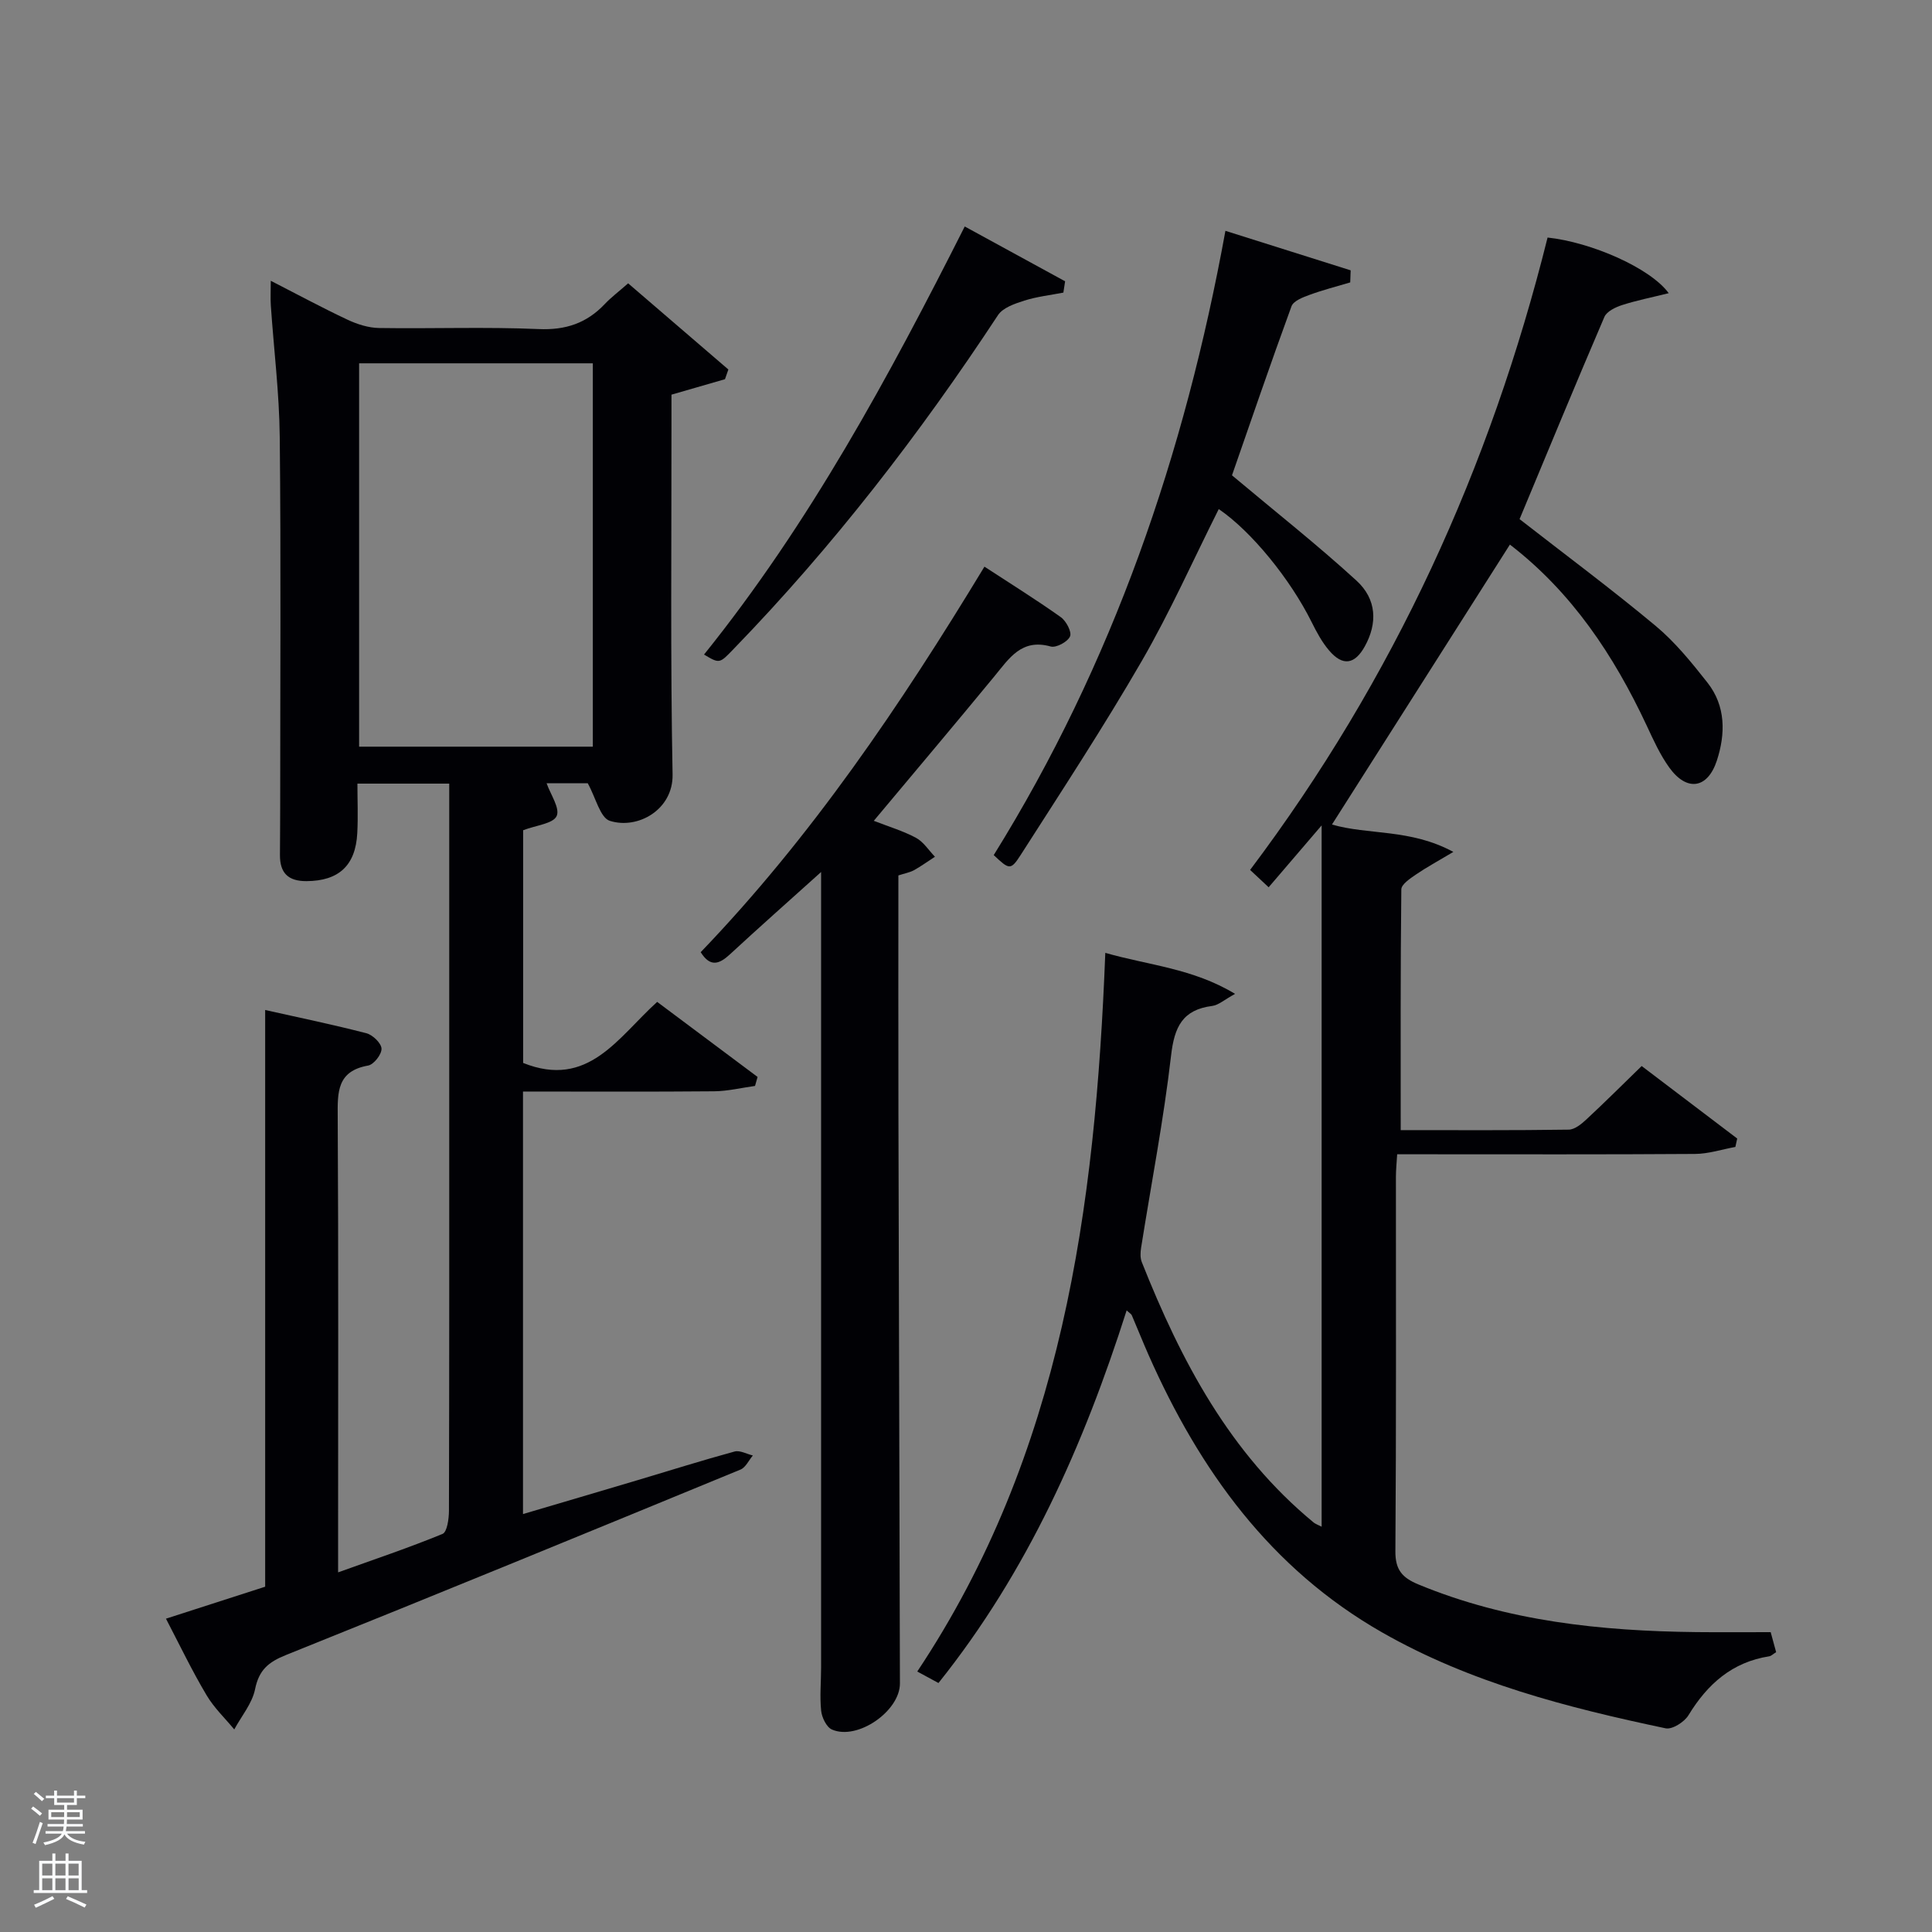 <svg enable-background="new 0 0 400 400" viewBox="0 0 400 400" xmlns="http://www.w3.org/2000/svg"><rect x="0" y="0" width="400" height="400" fill="#808080" stroke="none"/><path d="m6.44 374.46.42-.45c.65.47 1.27.95 1.85 1.44l-.45.49c-.65-.56-1.25-1.06-1.82-1.48m.93 7.33-.63-.26c.55-1.36 1.05-2.8 1.52-4.33.19.1.38.19.59.27-.46 1.29-.95 2.73-1.48 4.32m-.38-10.38.44-.42c.43.34 1.01.82 1.74 1.44l-.49.49c-.53-.51-1.09-1.01-1.69-1.51m2.5.35h1.72v-1.04h.59v1.04h3.52v-1.04h.59v1.04h1.75v.53h-1.75v1.42h-2.03v.97h3.22v2.03h-3.24c0 .35-.01.66-.03.93h3.32v.53h-3.37c-.03.27-.08.58-.15.94h3.96v.53h-3.71c.67.92 1.93 1.48 3.79 1.68-.13.24-.23.44-.29.59-2.13-.38-3.48-1.08-4.04-2.12-.43.97-1.77 1.72-4.03 2.23-.09-.19-.2-.37-.33-.55 2.1-.42 3.37-1.03 3.81-1.83h-3.36v-.53h3.58c.08-.29.13-.61.16-.94h-3.33v-.53h3.39c.02-.27.04-.58.04-.93h-3.23v-2.03h3.25v-.97h-2.07v-1.42h-1.73zm1.12 3.44v1h2.65c.01-.3.02-.44.02-.4v-.25-.35zm1.19-2h3.52v-.91h-3.52zm4.71 2h-2.63v.59c0 .15-.01.28-.01.4h2.64z" fill="#fafbfc"/><path d="m13.56 383.74h.63v1.52h2.72v6.07h1.13v.6h-11.06v-.6h1.13v-6.07h2.73v-1.52h.63v1.52h2.1v-1.52zm-2.69 8.83.38.56c-1.24.63-2.53 1.25-3.85 1.85-.1-.21-.21-.42-.34-.63 1.36-.55 2.63-1.15 3.81-1.78m-2.13-4.27h2.1v-2.45h-2.1zm0 3.04h2.1v-2.46h-2.1zm2.72-3.04h2.1v-2.45h-2.1zm0 3.04h2.1v-2.46h-2.1zm6.07 3.6c-1.41-.71-2.7-1.3-3.86-1.78l.35-.56c1.45.62 2.75 1.19 3.88 1.72zm-1.25-9.09h-2.1v2.45h2.1zm-2.09 5.49h2.1v-2.46h-2.1z" fill="#fafbfc"/><g fill="#010105"><path d="m34.36 335.13c6.99-2.25 13.72-4.42 20.54-6.62 0-39.71 0-79.16 0-119.4 7.23 1.62 14.15 3.04 20.98 4.82 1.3.34 3.07 2.06 3.11 3.19.04 1.18-1.6 3.28-2.77 3.49-6.47 1.15-6.34 5.51-6.3 10.63.17 29.33.08 58.66.08 87.99v6.31c7.54-2.71 14.67-5.1 21.62-7.96.95-.39 1.32-3.11 1.33-4.75.08-29.83.06-59.66.06-89.49 0-18.5 0-37 0-55.49 0-1.79 0-3.58 0-5.61-6.4 0-12.33 0-19.01 0 0 3.4.15 6.83-.03 10.24-.35 6.78-3.89 9.91-10.51 9.95-3.84.02-5.51-1.72-5.5-5.39.01-3.33.05-6.67.05-10 0-25.5.17-51-.09-76.49-.09-9.11-1.23-18.21-1.85-27.32-.1-1.47-.01-2.96-.01-5.1 5.59 2.86 10.67 5.61 15.89 8.06 2.02.95 4.35 1.69 6.55 1.72 11 .17 22.01-.26 32.99.22 5.63.25 9.98-1.22 13.74-5.2 1.25-1.32 2.72-2.43 4.82-4.27 6.95 5.97 13.85 11.91 20.75 17.84-.23.67-.47 1.34-.7 2.01-3.53 1.02-7.07 2.04-11.08 3.2v6.65c.02 24-.23 48 .23 71.99.14 7.28-7.19 11.43-12.98 9.6-2.01-.63-2.91-4.77-4.58-7.78-2.33 0-5.47 0-8.52 0 .81 2.32 2.81 5.17 2.08 6.78-.72 1.58-4.21 1.9-6.94 2.94v48.18c13.49 5.4 19.6-5.27 27.75-12.64 6.99 5.23 13.89 10.38 20.79 15.54-.18.62-.36 1.24-.53 1.86-2.81.39-5.63 1.08-8.44 1.11-13.12.12-26.24.05-39.6.05v87.48c8.05-2.38 15.91-4.69 23.76-7.03 6.68-1.99 13.33-4.09 20.05-5.92 1.1-.3 2.51.52 3.78.82-.84 1-1.49 2.48-2.56 2.92-31.33 12.9-62.68 25.78-94.12 38.4-3.64 1.46-5.58 3.11-6.38 7.07-.6 2.95-2.81 5.56-4.31 8.33-1.94-2.35-4.21-4.5-5.74-7.1-2.97-4.98-5.48-10.22-8.4-15.83zm39.99-259.91v79.37h48.39c0-26.65 0-52.9 0-79.37-16.19 0-32.11 0-48.39 0z"/><path d="m275.77 170.71c7.52 2.2 16.19.83 25.13 5.67-3.27 1.95-5.58 3.2-7.73 4.67-1.2.82-3.02 2.03-3.04 3.08-.19 16.45-.13 32.9-.13 49.85 11.9 0 23.35.07 34.8-.1 1.24-.02 2.63-1.17 3.65-2.12 3.77-3.5 7.42-7.14 11.44-11.05 6.51 4.94 13.14 9.97 19.78 15.01-.13.58-.25 1.16-.38 1.74-2.78.51-5.55 1.43-8.33 1.45-18.66.13-37.33.07-55.99.07-1.8 0-3.6 0-5.7 0-.11 1.81-.26 3.26-.26 4.7-.01 25.83.08 51.66-.11 77.49-.03 3.85 1.42 5.48 4.74 6.86 18.48 7.65 37.88 9.66 57.6 9.88 4.99.05 9.99.01 15.36.01.38 1.41.75 2.76 1.13 4.14-.62.38-1 .79-1.43.86-7.68 1.2-12.79 5.75-16.72 12.2-.85 1.4-3.36 3-4.73 2.71-20.35-4.29-40.46-9.44-58.72-19.87-23.11-13.2-37.77-33.57-48.31-57.38-1.21-2.73-2.31-5.52-3.49-8.26-.12-.28-.47-.46-1.07-1.02-8.87 27.82-20.49 54.06-38.96 77.15-1.38-.75-2.64-1.43-4.39-2.38 29.98-45.02 36.88-95.9 38.93-148.79 9.04 2.59 18.08 3.19 26.87 8.49-2.22 1.21-3.42 2.33-4.74 2.5-6.16.79-7.83 4.36-8.51 10.26-1.54 13.33-4.11 26.55-6.21 39.82-.15.95-.2 2.07.14 2.94 8.12 20.44 18.21 39.6 35.59 53.93.35.29.82.44 1.65.87 0-48.27 0-96.23 0-145.2-3.94 4.6-7.34 8.57-10.97 12.81-1.4-1.31-2.56-2.4-3.84-3.59 29.74-39.51 49.73-83.33 61.59-130.93 9 .96 21.24 6.27 25.08 11.52-3.5.87-6.63 1.49-9.65 2.46-1.37.44-3.18 1.31-3.67 2.46-6.02 14.02-11.83 28.13-17.56 41.86 9.41 7.33 19 14.46 28.17 22.1 4.04 3.37 7.45 7.58 10.73 11.75 3.82 4.85 3.75 10.63 1.94 16.16-1.93 5.85-6.23 6.43-9.83 1.44-1.92-2.66-3.31-5.75-4.71-8.75-6.79-14.49-15.45-27.53-28.3-37.43-12.29 19.31-24.51 38.56-36.84 57.96z"/><path d="m186 181.25c0 16.71-.03 33.03.01 49.35.09 39.31.21 78.62.31 117.93.02 5.73-8.8 11.87-14.08 9.55-1.13-.5-2.09-2.5-2.23-3.9-.31-2.96-.01-5.98-.01-8.98.01-53.14 0-106.28 0-159.42 0-1.28 0-2.56 0-5.24-6.93 6.24-12.97 11.58-18.88 17.05-2.2 2.03-4.06 2.72-6.05-.45 22.9-23.84 41.34-51.08 58.75-79.82 5.4 3.53 10.71 6.83 15.8 10.45 1.12.79 2.32 3.08 1.92 3.99-.5 1.13-2.87 2.41-4.01 2.09-6.04-1.69-8.58 2.45-11.64 6.16-8.14 9.89-16.4 19.67-24.98 29.93 3.13 1.22 6.09 2.1 8.75 3.53 1.55.84 2.62 2.57 3.91 3.91-1.45.94-2.86 1.96-4.36 2.8-.86.46-1.87.63-3.21 1.07z"/><path d="m252.33 105.4c-5.29 10.53-10.08 21.33-15.96 31.49-7.89 13.64-16.55 26.84-25.05 40.12-2.08 3.24-2.38 3.04-5.58.03 24.62-39.61 39.54-82.94 47.97-129.25 8.99 2.84 17.46 5.51 25.93 8.18-.03.83-.06 1.67-.09 2.5-2.82.84-5.68 1.57-8.43 2.58-1.38.5-3.32 1.25-3.73 2.36-4.38 11.97-8.5 24.03-12.32 35 8.91 7.48 17.6 14.33 25.75 21.78 4.26 3.88 4.38 8.88 1.75 13.63-2.08 3.76-4.57 4.16-7.38.87-1.49-1.74-2.61-3.84-3.64-5.91-4.41-8.87-12.45-18.77-19.22-23.38z"/><path d="m145.76 135.52c21.91-27.24 38.24-57.46 53.98-88.63 7.15 3.91 13.97 7.63 20.78 11.35-.12.78-.24 1.56-.36 2.34-2.71.53-5.48.83-8.09 1.66-1.97.63-4.43 1.46-5.45 3.01-16.21 24.64-34.15 47.87-54.69 69.07-2.97 3.07-2.9 3.14-6.17 1.2z"/></g></svg>